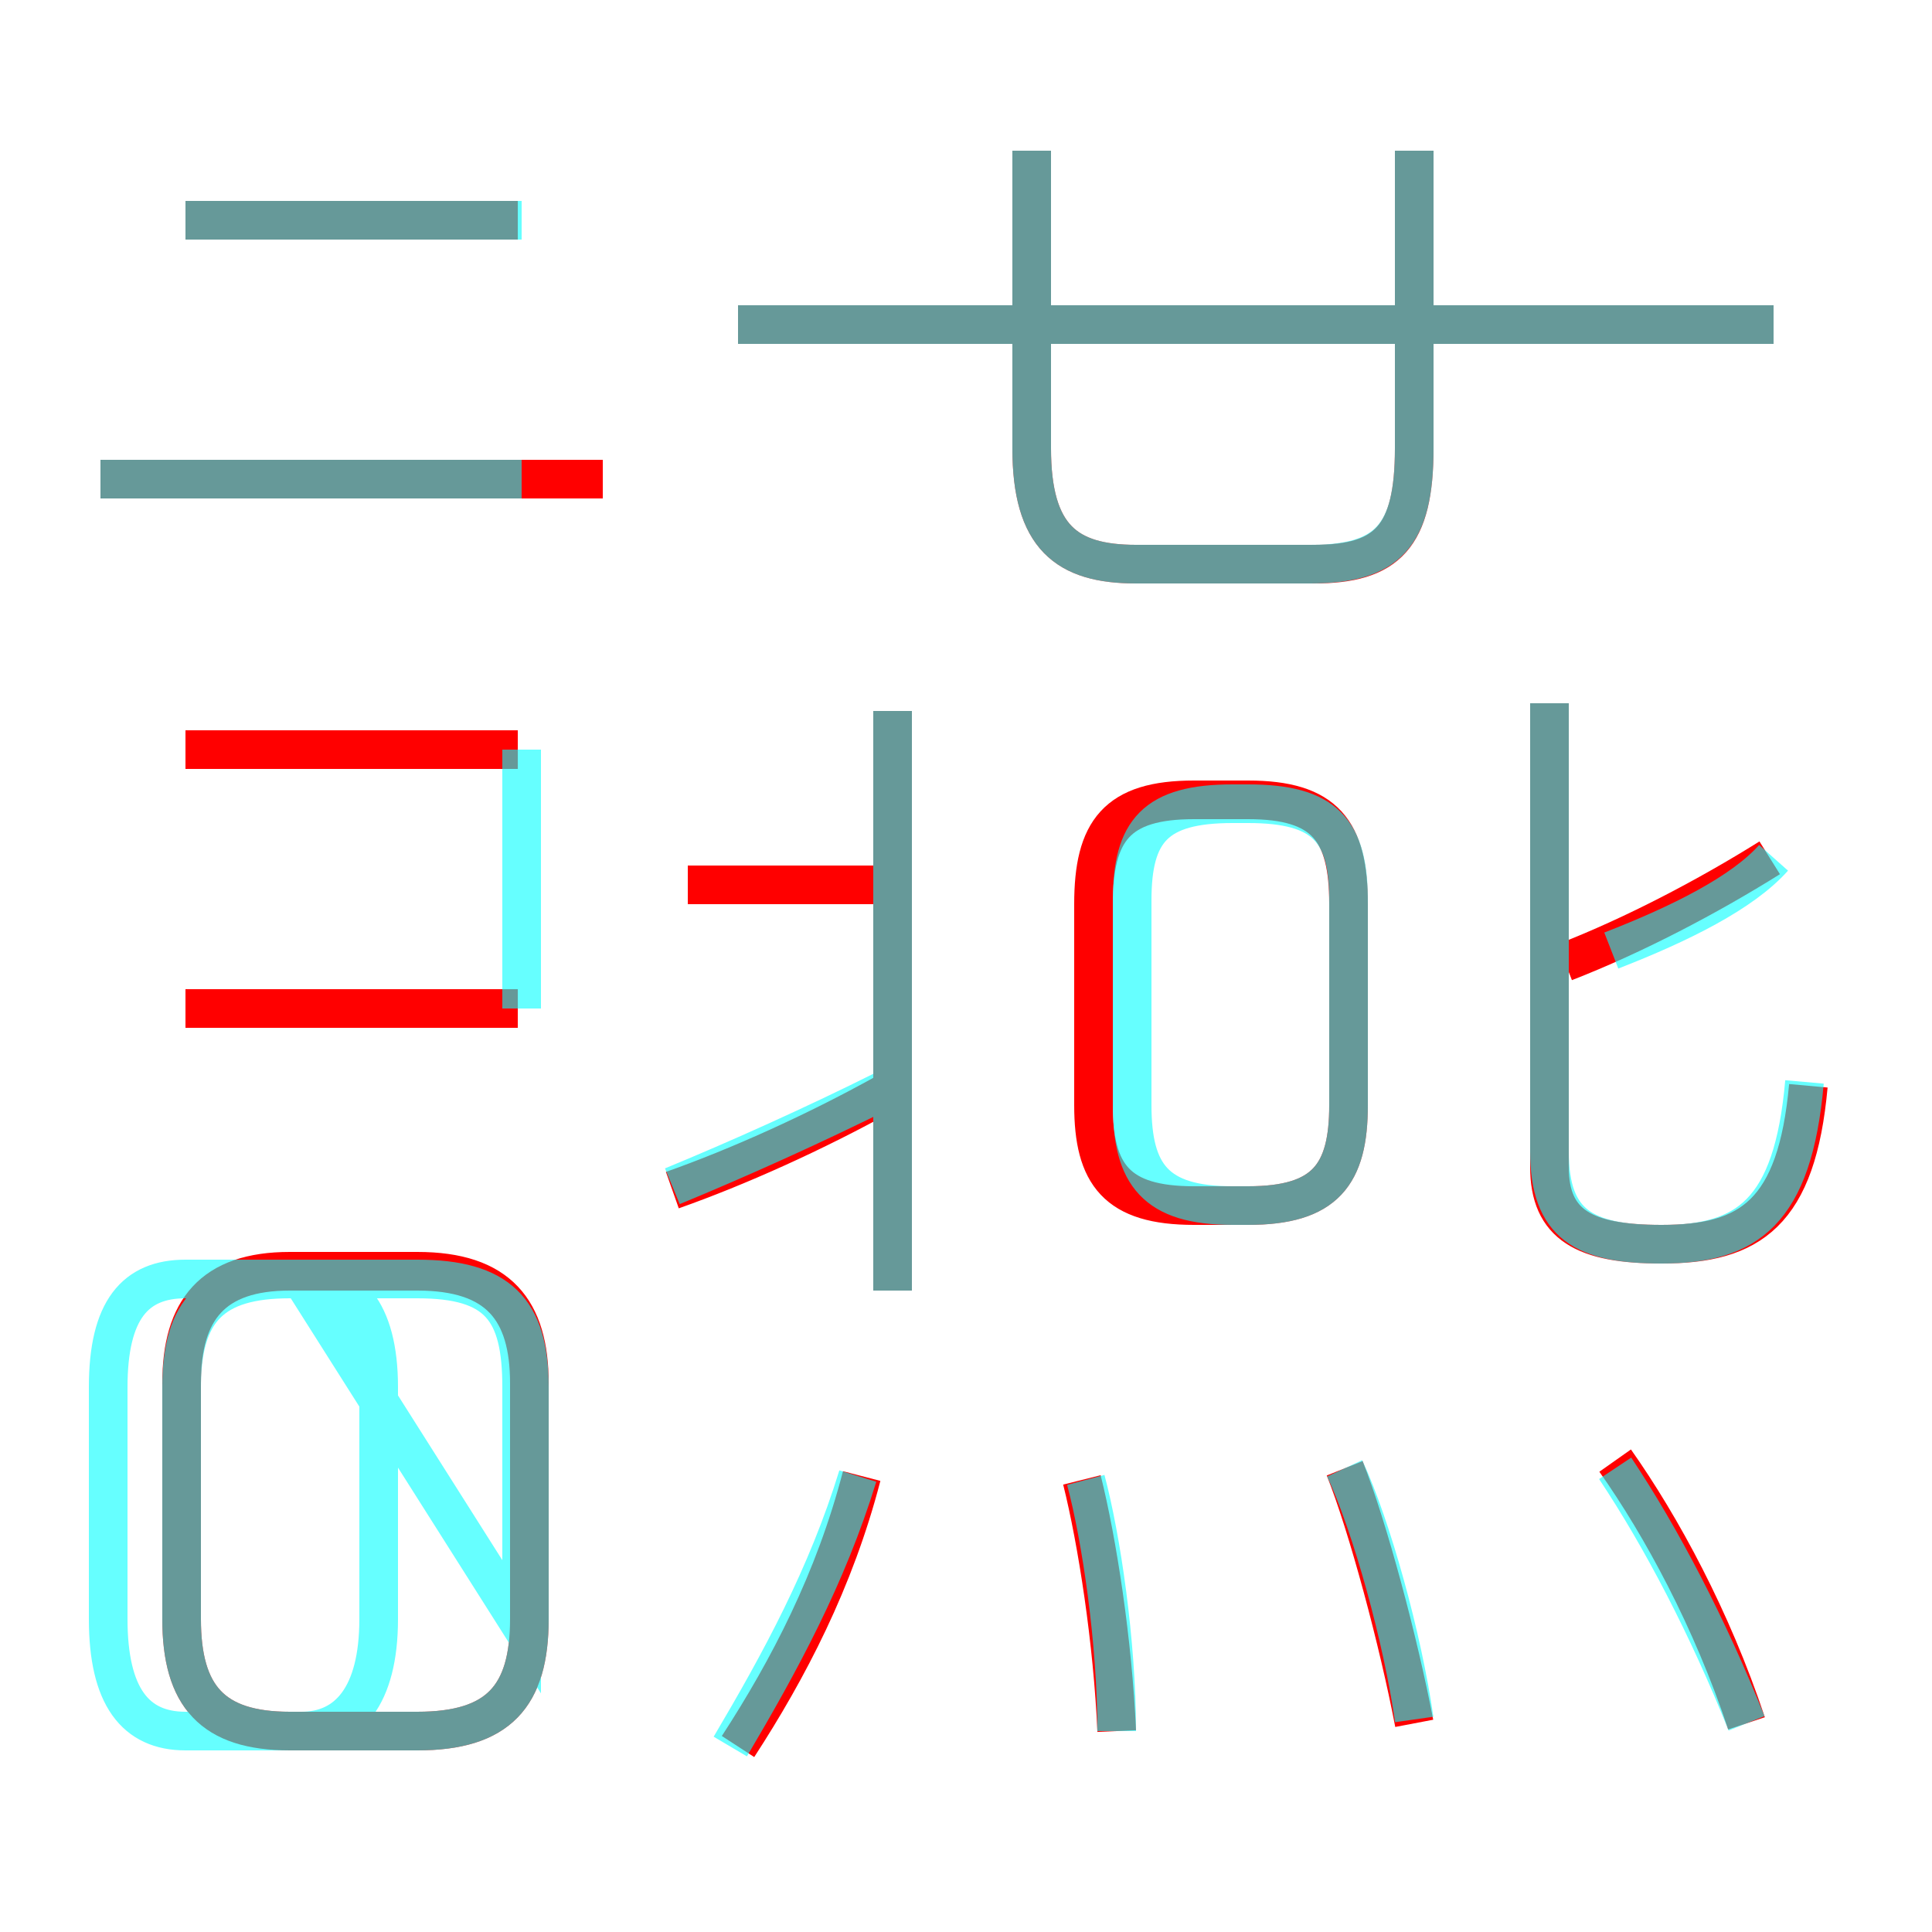 <?xml version='1.0' encoding='utf8'?>
<svg viewBox="0.0 -6.0 50.0 50.0" version="1.1" xmlns="http://www.w3.org/2000/svg">
<rect x="0.0" y="-6.0" width="50.0" height="50.0" fill="#333333" stroke="none"/>
<rect x="-1000" y="-1000" width="2000" height="2000" stroke="white" fill="white"/>
<g style="fill:none;stroke:rgba(255, 0, 0, 1);  stroke-width:1"><path d="M 26.7 -40.1 L 26.7 -32.4 C 26.7 -30.1 27.6 -29.4 29.4 -29.4 L 34.0 -29.4 C 35.9 -29.4 36.6 -30.1 36.6 -32.4 L 36.6 -40.1 M 7.5 0.8 L 10.8 0.8 C 12.9 0.8 13.7 -0.1 13.7 -2.1 L 13.7 -8.2 C 13.7 -10.1 12.9 -11.1 10.8 -11.1 L 7.5 -11.1 C 5.5 -11.1 4.7 -10.1 4.7 -8.2 L 4.7 -2.1 C 4.7 -0.1 5.5 0.8 7.5 0.8 Z M 19.1 1.2 C 20.4 -0.8 21.6 -3.1 22.3 -5.8 M 13.4 -17.9 L 4.8 -17.9 M 28.9 0.8 C 28.8 -1.5 28.4 -4.1 28.0 -5.7 M 17.4 -13.2 C 19.1 -13.8 21.1 -14.7 22.9 -15.7 M 13.4 -24.6 L 4.8 -24.6 M 36.6 0.6 C 36.2 -1.5 35.4 -4.5 34.8 -6.0 M 23.1 -21.1 L 17.8 -21.1 M 15.6 -31.6 L 2.6 -31.6 M 23.1 -10.6 L 23.1 -25.6 M 45.2 0.6 C 44.3 -2.1 43.0 -4.5 41.8 -6.2 M 13.4 -38.3 L 4.8 -38.3 M 34.9 -15.4 L 34.9 -20.6 C 34.9 -22.5 34.3 -23.3 32.3 -23.3 L 30.9 -23.3 C 28.9 -23.3 28.3 -22.5 28.3 -20.6 L 28.3 -15.4 C 28.3 -13.6 28.9 -12.8 30.9 -12.8 L 32.3 -12.8 C 34.3 -12.8 34.9 -13.6 34.9 -15.4 Z M 46.8 -15.9 C 46.5 -12.6 45.3 -11.8 43.0 -11.8 C 41.0 -11.8 40.1 -12.3 40.1 -13.8 L 40.1 -25.8 M 40.5 -19.1 C 42.3 -19.8 44.2 -20.8 45.8 -21.8 M 45.9 -35.6 L 19.1 -35.6" transform="translate(0.0 38.0)" />
</g>
<g style="fill:none;stroke:rgba(0, 255, 255, 0.6);  stroke-width:1">
<path d="M 7.5 0.8 L 10.8 0.8 C 12.9 0.8 13.7 -0.1 13.7 -2.1 L 13.7 -8.1 C 13.7 -10.1 12.9 -10.9 10.8 -10.9 L 7.5 -10.9 C 5.5 -10.9 4.7 -10.1 4.7 -8.1 L 4.7 -2.1 C 4.7 -0.1 5.5 0.8 7.5 0.8 Z M 18.9 1.2 C 20.2 -1.0 21.4 -3.2 22.2 -5.8 M 13.5 -1.9 L 13.5 -8.1 C 13.5 -10.1 12.9 -10.9 10.8 -10.9 L 4.8 -10.9 C 3.5 -10.9 2.8 -10.1 2.8 -8.1 L 2.8 -2.1 C 2.8 -0.1 3.5 0.8 4.8 0.8 L 7.8 0.8 C 9.0 0.8 9.8 -0.1 9.8 -2.1 L 9.8 -8.1 C 9.8 -10.1 9.0 -10.9 7.8 -10.9 Z M 13.5 -17.9 L 13.5 -24.6 M 28.9 0.8 C 28.9 -1.5 28.5 -4.2 28.1 -5.7 M 17.4 -13.3 C 19.1 -14.0 21.1 -14.9 22.9 -15.8 M 13.5 -31.6 L 2.6 -31.6 M 23.1 -10.6 L 23.1 -25.6 M 36.6 0.5 C 36.3 -1.6 35.5 -4.5 34.8 -6.0 M 45.2 0.6 C 44.2 -1.9 43.0 -4.2 41.8 -6.0 M 13.5 -38.3 L 4.8 -38.3 M 31.9 -12.8 L 32.3 -12.8 C 34.3 -12.8 34.9 -13.6 34.9 -15.4 L 34.9 -20.7 C 34.9 -22.5 34.3 -23.2 32.3 -23.2 L 31.9 -23.2 C 29.9 -23.2 29.3 -22.5 29.3 -20.7 L 29.3 -15.4 C 29.3 -13.6 29.9 -12.8 31.9 -12.8 Z M 26.7 -40.1 L 26.7 -32.4 C 26.7 -30.1 27.6 -29.4 29.4 -29.4 L 33.9 -29.4 C 35.9 -29.4 36.6 -30.1 36.6 -32.4 L 36.6 -40.1 M 46.7 -16.0 C 46.4 -12.6 45.2 -11.8 43.0 -11.8 C 41.0 -11.8 40.1 -12.3 40.1 -14.2 L 40.1 -25.8 M 41.7 -19.4 C 43.5 -20.1 45.1 -20.9 45.9 -21.8 M 45.9 -35.6 L 19.1 -35.6" transform="translate(0.0 38.0)" />
</g>
</svg>